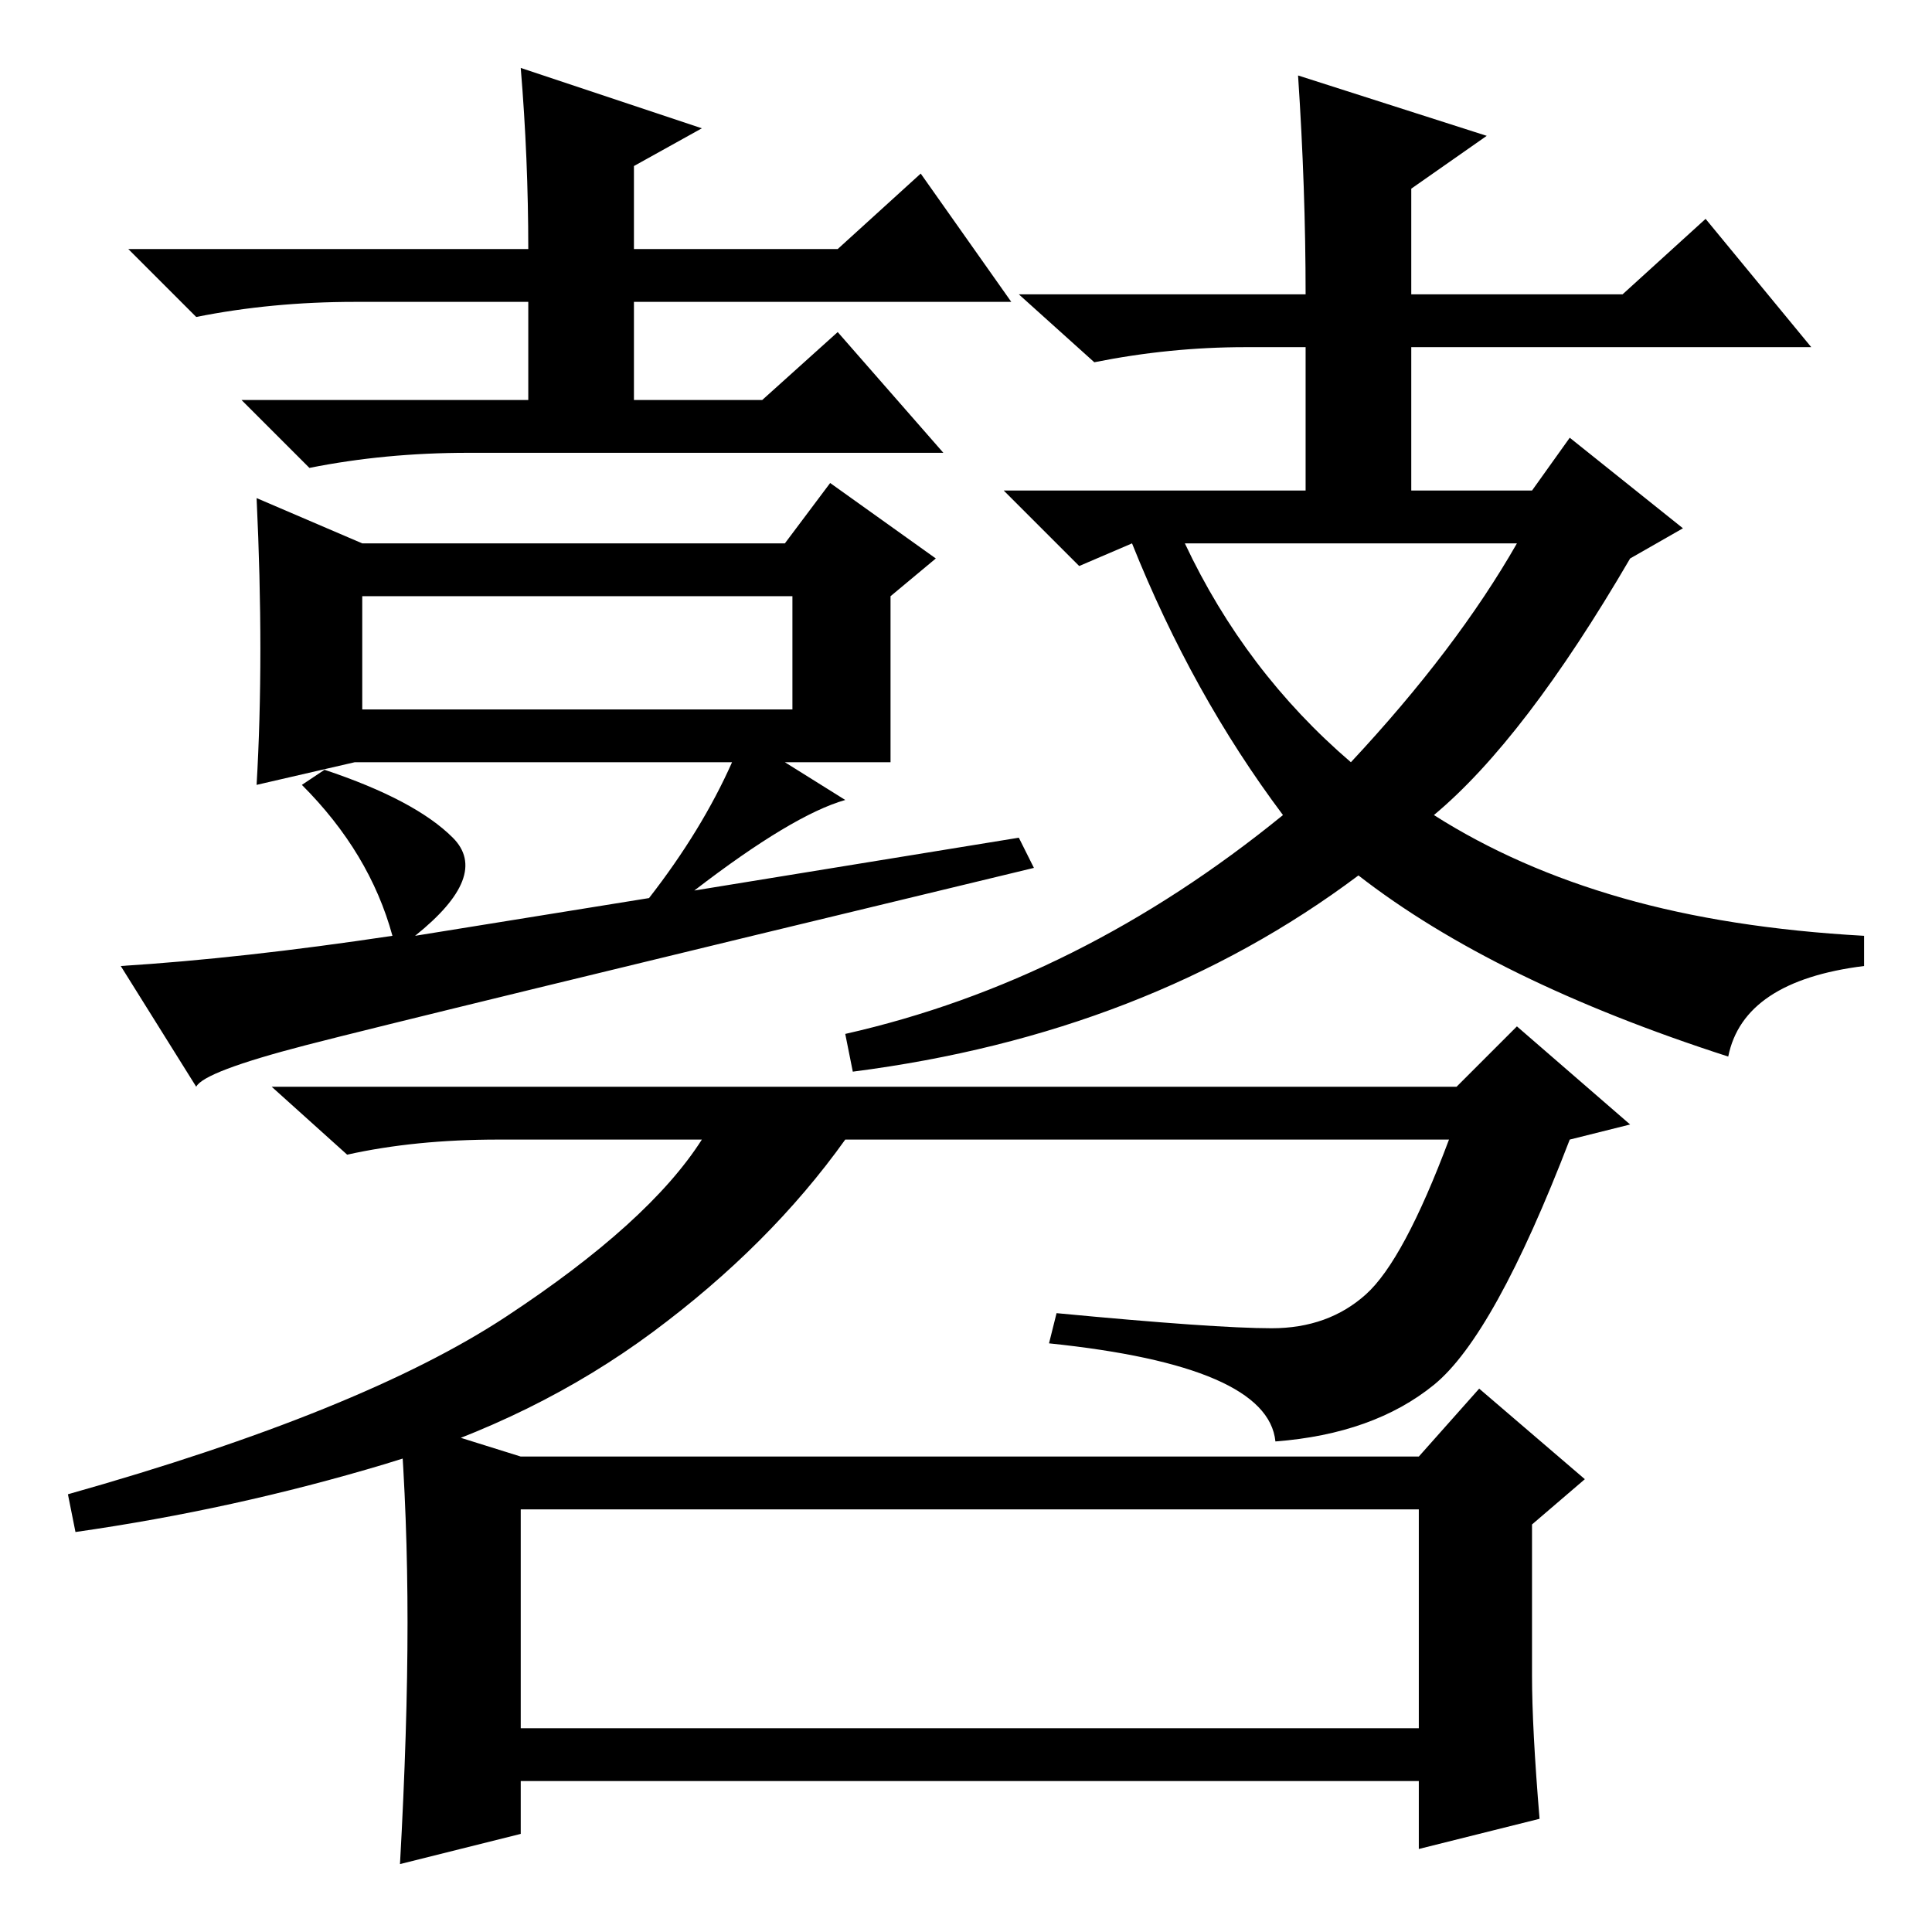 <?xml version="1.0" standalone="no"?>
<!DOCTYPE svg PUBLIC "-//W3C//DTD SVG 1.1//EN" "http://www.w3.org/Graphics/SVG/1.1/DTD/svg11.dtd" >
<svg xmlns="http://www.w3.org/2000/svg" xmlns:xlink="http://www.w3.org/1999/xlink" version="1.1" viewBox="0 -36 256 256">
  <g transform="matrix(1 0 0 -1 0 220)">
   <path fill="currentColor"
d="M69 27h119v29h-119v-29zM168.5 80q7.5 0 12.5 4.5t11 20.5h-80q-10 -14 -25.5 -25.5t-35.5 -17.5t-41 -9l-1 5q39 11 58 23.5t26 23.5h-27q-11 0 -20 -2l-10 9h157l8 8l15 -13l-8 -2q-10 -26 -18 -32.5t-21 -7.5q-1 10 -30 13l1 4q21 -2 28.5 -2zM69 63h119l8 9l14 -12
l-7 -6v-20q0 -7 1 -19l-16 -4v9h-119v-7l-16 -4q1 18 1 32t-1 27zM69 247l24 -8l-9 -5v-11h27l11 10l12 -17h-50v-13h17l10 9l14 -16h-63q-11 0 -21 -2l-9 9h38v13h-23q-11 0 -21 -2l-9 9h53q0 12 -1 24zM97 155h-50l-13 -3q1 17 0 38l14 -6h56l6 8l14 -10l-6 -5v-22h-14
l8 -5q-7 -2 -20 -12l43 7l2 -4q-83 -20 -96.5 -23.5t-14.5 -5.5l-10 16q16 1 36 4q-3 11 -12 20l3 2q12 -4 17 -9t-5 -13l31 5q7 9 11 18zM48 162h57v15h-57v-15zM190 148q11 -7 25 -11t32 -5v-4q-16 -2 -18 -12q-31 10 -49 24q-28 -21 -67 -26l-1 5q31 7 58 29
q-12 16 -20 36l-7 -3l-10 10h40v19h-8q-10 0 -20 -2l-10 9h38q0 14 -1 29l25 -8l-10 -7v-14h28l11 10l14 -17h-53v-19h16l5 7l15 -12l-7 -4q-14 -24 -26 -34zM179 155q14 15 22 29h-44q8 -17 22 -29z" />
  </g>

</svg>

